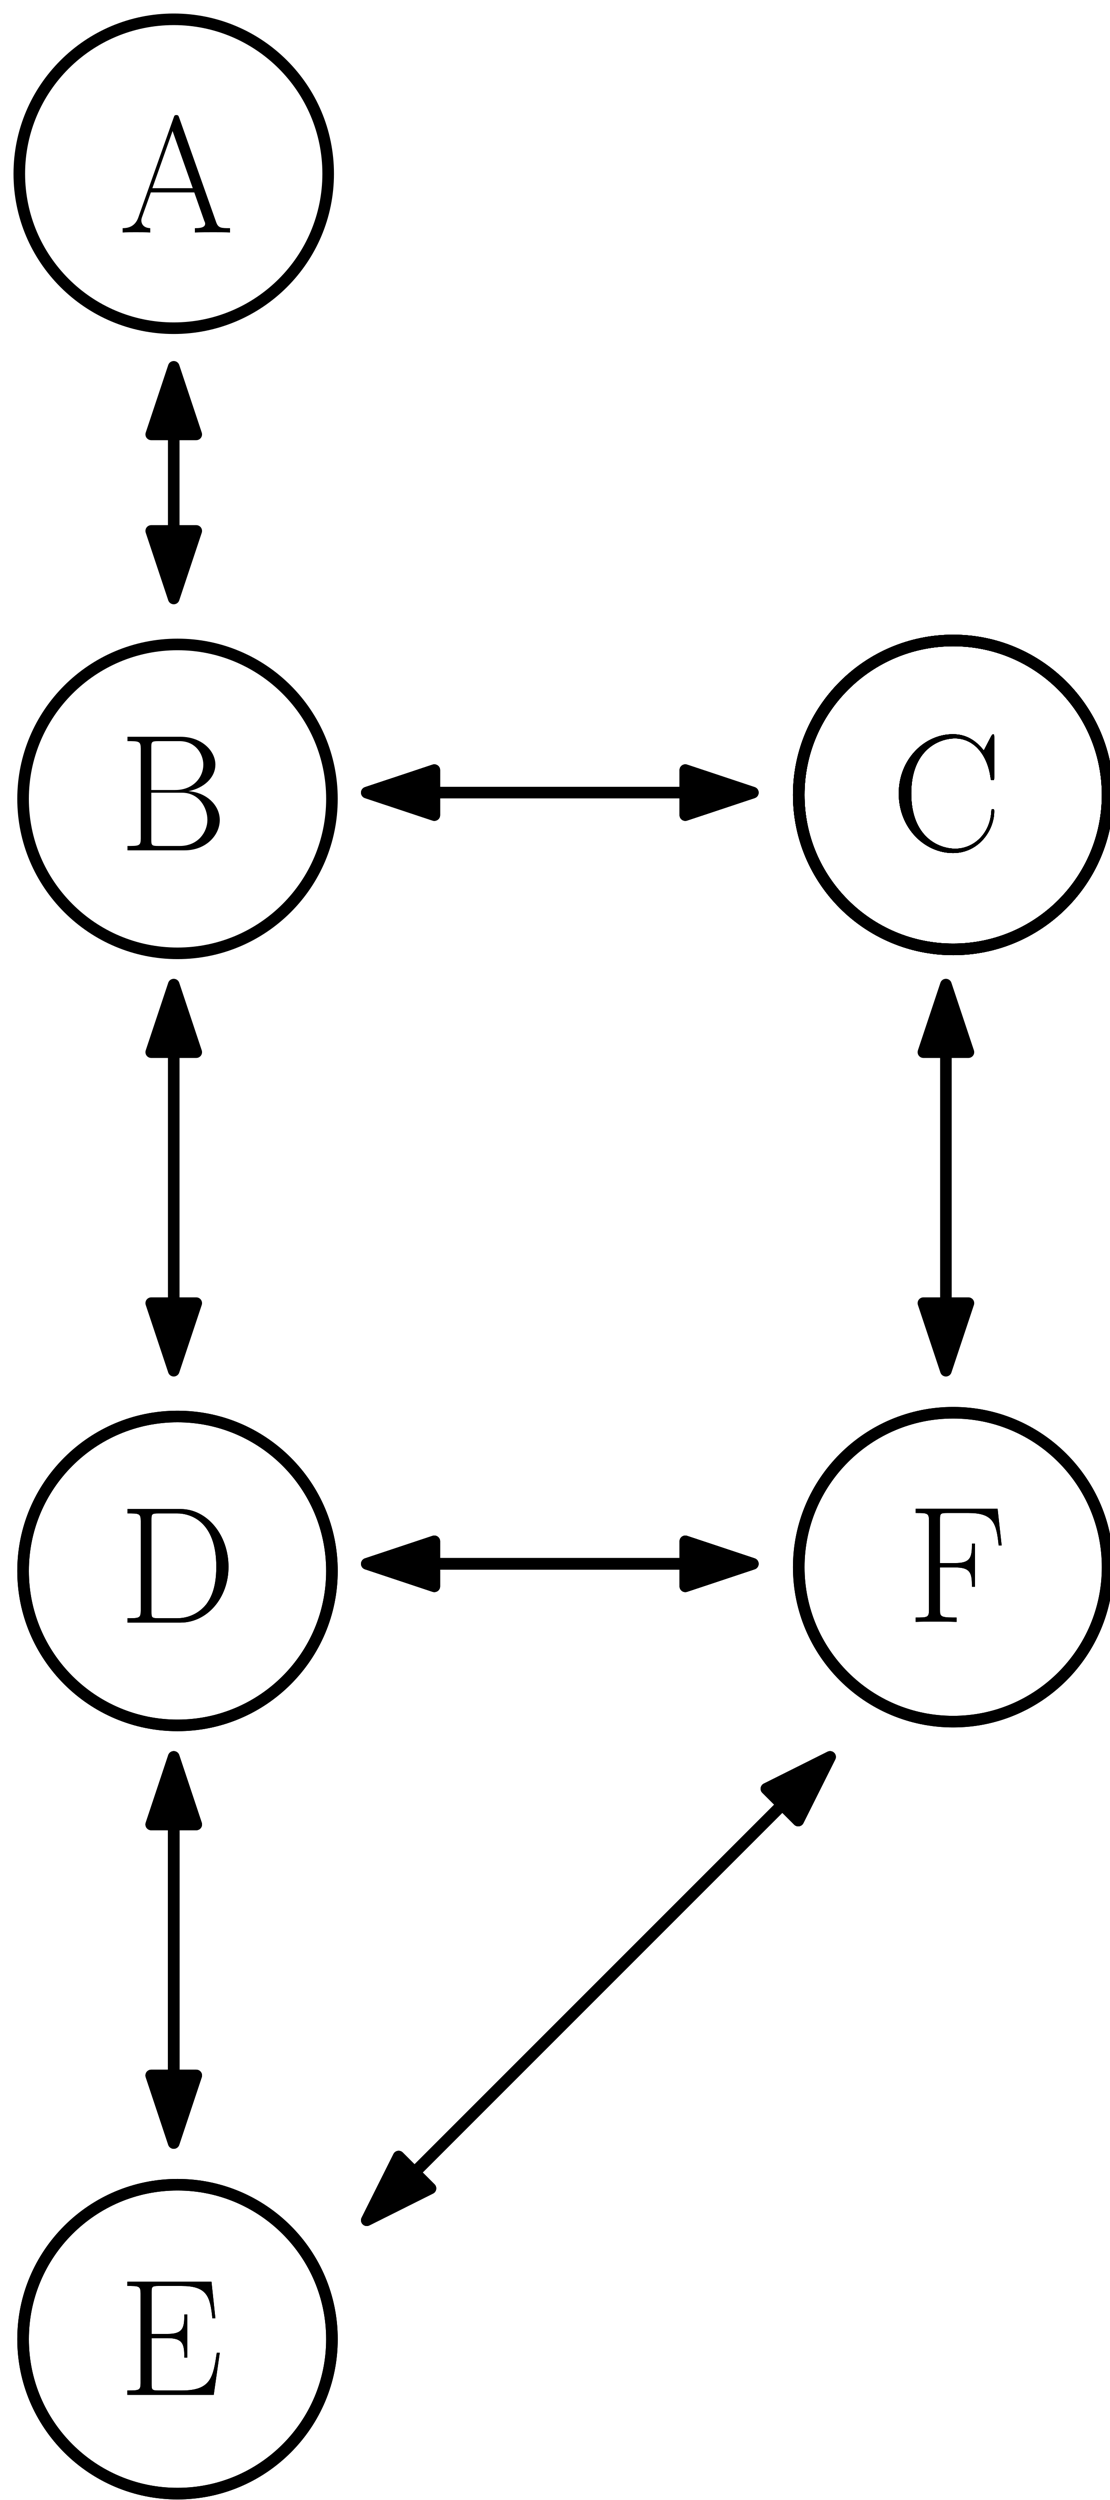 <?xml version="1.0" encoding="UTF-8"?>
<svg xmlns="http://www.w3.org/2000/svg" xmlns:xlink="http://www.w3.org/1999/xlink" width="115pt" height="259pt" viewBox="0 0 115 259" version="1.1">
<defs>
<g>
<symbol overflow="visible" id="glyph0-0">
<path style="stroke:none;" d=""/>
</symbol>
<symbol overflow="visible" id="glyph0-1">
<path style="stroke:none;" d="M 6.25 -11.891 C 6.172 -12.125 6.125 -12.172 5.953 -12.172 C 5.781 -12.172 5.75 -12.125 5.672 -11.891 L 2.016 -1.562 C 1.688 -0.641 1 -0.453 0.391 -0.453 L 0.391 0 C 0.703 -0.031 1.391 -0.031 1.719 -0.031 C 2.156 -0.031 2.844 -0.031 3.25 0 L 3.25 -0.453 C 2.438 -0.484 2.328 -1.031 2.328 -1.234 C 2.328 -1.391 2.359 -1.484 2.391 -1.578 L 3.312 -4.156 L 7.812 -4.156 L 8.844 -1.219 C 8.938 -1.016 8.938 -0.984 8.938 -0.906 C 8.938 -0.453 8.203 -0.453 7.875 -0.453 L 7.875 0 C 8.375 -0.031 9.266 -0.031 9.797 -0.031 C 10.25 -0.031 11.109 -0.031 11.516 0 L 11.516 -0.453 C 10.609 -0.453 10.297 -0.453 10.078 -1.078 Z M 5.562 -10.516 L 7.656 -4.594 L 3.469 -4.594 Z M 5.562 -10.516 "/>
</symbol>
<symbol overflow="visible" id="glyph0-2">
<path style="stroke:none;" d="M 0.891 -11.766 L 0.891 -11.312 C 2.078 -11.312 2.266 -11.312 2.266 -10.531 L 2.266 -1.219 C 2.266 -0.453 2.078 -0.453 0.891 -0.453 L 0.891 0 L 6.812 0 C 9.016 0 10.453 -1.562 10.453 -3.141 C 10.453 -4.688 9.047 -6.016 7.203 -6.125 C 8.844 -6.453 10 -7.562 10 -8.875 C 10 -10.297 8.594 -11.766 6.375 -11.766 Z M 3.359 -6.25 L 3.359 -10.641 C 3.359 -11.234 3.391 -11.312 4.078 -11.312 L 6.281 -11.312 C 7.984 -11.312 8.75 -9.938 8.75 -8.875 C 8.75 -7.562 7.703 -6.25 5.844 -6.25 Z M 4.078 -0.453 C 3.391 -0.453 3.359 -0.531 3.359 -1.125 L 3.359 -5.969 L 6.547 -5.969 C 8.312 -5.969 9.172 -4.406 9.172 -3.156 C 9.172 -1.891 8.203 -0.453 6.312 -0.453 Z M 4.078 -0.453 "/>
</symbol>
<symbol overflow="visible" id="glyph0-3">
<path style="stroke:none;" d="M 0.891 -11.766 L 0.891 -11.312 C 2.078 -11.312 2.266 -11.312 2.266 -10.531 L 2.266 -1.219 C 2.266 -0.453 2.078 -0.453 0.891 -0.453 L 0.891 0 L 6.375 0 C 9.141 0 11.359 -2.547 11.359 -5.781 C 11.359 -9.047 9.172 -11.766 6.375 -11.766 Z M 4.094 -0.453 C 3.406 -0.453 3.375 -0.531 3.375 -1.125 L 3.375 -10.641 C 3.375 -11.234 3.406 -11.312 4.094 -11.312 L 6.031 -11.312 C 7.453 -11.312 10.094 -10.469 10.094 -5.781 C 10.094 -3.359 9.391 -2.375 9.062 -1.906 C 8.641 -1.375 7.656 -0.453 6.031 -0.453 Z M 4.094 -0.453 "/>
</symbol>
<symbol overflow="visible" id="glyph0-4">
<path style="stroke:none;" d="M 10.453 -4.359 L 10.141 -4.359 C 9.766 -1.828 9.547 -0.453 6.516 -0.453 L 4.109 -0.453 C 3.422 -0.453 3.391 -0.531 3.391 -1.125 L 3.391 -5.875 L 5.016 -5.875 C 6.625 -5.875 6.781 -5.281 6.781 -3.859 L 7.094 -3.859 L 7.094 -8.328 L 6.781 -8.328 C 6.781 -6.906 6.625 -6.312 5.016 -6.312 L 3.391 -6.312 L 3.391 -10.609 C 3.391 -11.188 3.422 -11.281 4.109 -11.281 L 6.469 -11.281 C 9.141 -11.281 9.453 -10.203 9.688 -7.922 L 10 -7.922 L 9.594 -11.719 L 0.875 -11.719 L 0.875 -11.281 C 2.062 -11.281 2.25 -11.281 2.25 -10.5 L 2.25 -1.219 C 2.25 -0.453 2.062 -0.453 0.875 -0.453 L 0.875 0 L 9.828 0 Z M 10.453 -4.359 "/>
</symbol>
<symbol overflow="visible" id="glyph0-5">
<path style="stroke:none;" d="M 9.359 -11.719 L 0.875 -11.719 L 0.875 -11.281 C 2.062 -11.281 2.25 -11.281 2.25 -10.5 L 2.25 -1.219 C 2.25 -0.453 2.062 -0.453 0.875 -0.453 L 0.875 0 C 1.375 -0.031 2.344 -0.031 2.875 -0.031 C 3.578 -0.031 4.406 -0.031 5.109 0 L 5.109 -0.453 L 4.734 -0.453 C 3.422 -0.453 3.391 -0.625 3.391 -1.234 L 3.391 -5.641 L 4.938 -5.641 C 6.547 -5.641 6.703 -5.078 6.703 -3.641 L 7.016 -3.641 L 7.016 -8.109 L 6.703 -8.109 C 6.703 -6.656 6.547 -6.094 4.938 -6.094 L 3.391 -6.094 L 3.391 -10.609 C 3.391 -11.188 3.422 -11.281 4.109 -11.281 L 6.344 -11.281 C 8.938 -11.281 9.234 -10.203 9.469 -7.922 L 9.781 -7.922 Z M 9.359 -11.719 "/>
</symbol>
<symbol overflow="visible" id="glyph0-6">
<path style="stroke:none;" d="M 10.688 -11.688 C 10.688 -12 10.672 -12.016 10.578 -12.016 C 10.5 -12.016 10.484 -12 10.359 -11.797 L 9.609 -10.344 C 8.766 -11.422 7.734 -12.031 6.406 -12.031 C 3.469 -12.031 0.797 -9.438 0.797 -5.891 C 0.797 -2.312 3.469 0.281 6.422 0.281 C 9.062 0.281 10.688 -2.047 10.688 -4.031 C 10.688 -4.203 10.688 -4.266 10.531 -4.266 C 10.406 -4.266 10.406 -4.219 10.391 -4.062 C 10.25 -1.656 8.516 -0.172 6.656 -0.172 C 4.906 -0.172 2.094 -1.406 2.094 -5.891 C 2.094 -10.391 4.953 -11.594 6.625 -11.594 C 8.578 -11.594 9.984 -9.906 10.312 -7.5 C 10.344 -7.297 10.344 -7.266 10.5 -7.266 C 10.688 -7.266 10.688 -7.297 10.688 -7.609 Z M 10.688 -11.688 "/>
</symbol>
</g>
</defs>
<g id="surface12280">
<path style="fill:none;stroke-width:1.2;stroke-linecap:butt;stroke-linejoin:round;stroke:rgb(0%,0%,0%);stroke-opacity:1;stroke-miterlimit:10;" d="M 272 784 C 272 792.836 264.836 800 256 800 C 247.164 800 240 792.836 240 784 C 240 775.164 247.164 768 256 768 C 264.836 768 272 775.164 272 784 Z M 272 784 " transform="matrix(1,0,0,-1,-238,802)"/>
<g style="fill:rgb(0%,0%,0%);fill-opacity:1;">
  <use xlink:href="#glyph0-1" x="12.316" y="24.089"/>
</g>
<path style="fill:none;stroke-width:1.2;stroke-linecap:butt;stroke-linejoin:round;stroke:rgb(0%,0%,0%);stroke-opacity:1;stroke-miterlimit:10;" d="M 272.391 719.242 C 272.391 728.078 265.227 735.242 256.391 735.242 C 247.555 735.242 240.391 728.078 240.391 719.242 C 240.391 710.406 247.555 703.242 256.391 703.242 C 265.227 703.242 272.391 710.406 272.391 719.242 Z M 272.391 719.242 " transform="matrix(1,0,0,-1,-238,802)"/>
<path style="fill:none;stroke-width:1.2;stroke-linecap:butt;stroke-linejoin:round;stroke:rgb(0%,0%,0%);stroke-opacity:1;stroke-miterlimit:10;" d="M 272.391 639.262 C 272.391 648.098 265.227 655.262 256.391 655.262 C 247.555 655.262 240.391 648.098 240.391 639.262 C 240.391 630.426 247.555 623.262 256.391 623.262 C 265.227 623.262 272.391 630.426 272.391 639.262 Z M 272.391 639.262 " transform="matrix(1,0,0,-1,-238,802)"/>
<path style="fill:none;stroke-width:1.2;stroke-linecap:butt;stroke-linejoin:round;stroke:rgb(0%,0%,0%);stroke-opacity:1;stroke-miterlimit:10;" d="M 272.391 559.68 C 272.391 568.516 265.227 575.68 256.391 575.68 C 247.555 575.68 240.391 568.516 240.391 559.68 C 240.391 550.844 247.555 543.68 256.391 543.68 C 265.227 543.68 272.391 550.844 272.391 559.68 Z M 272.391 559.68 " transform="matrix(1,0,0,-1,-238,802)"/>
<path style="fill:none;stroke-width:1.2;stroke-linecap:butt;stroke-linejoin:round;stroke:rgb(0%,0%,0%);stroke-opacity:1;stroke-miterlimit:10;" d="M 352.754 719.652 C 352.754 728.488 345.59 735.652 336.754 735.652 C 327.918 735.652 320.754 728.488 320.754 719.652 C 320.754 710.816 327.918 703.652 336.754 703.652 C 345.59 703.652 352.754 710.816 352.754 719.652 Z M 352.754 719.652 " transform="matrix(1,0,0,-1,-238,802)"/>
<path style="fill:none;stroke-width:1.2;stroke-linecap:butt;stroke-linejoin:round;stroke:rgb(0%,0%,0%);stroke-opacity:1;stroke-miterlimit:10;" d="M 256 620 L 256 580 " transform="matrix(1,0,0,-1,-238,802)"/>
<path style="fill-rule:evenodd;fill:rgb(0%,0%,0%);fill-opacity:1;stroke-width:1.2;stroke-linecap:butt;stroke-linejoin:round;stroke:rgb(0%,0%,0%);stroke-opacity:1;stroke-miterlimit:10;" d="M 256 580 L 258.332 587 L 253.668 587 Z M 256 580 " transform="matrix(1,0,0,-1,-238,802)"/>
<path style="fill-rule:evenodd;fill:rgb(0%,0%,0%);fill-opacity:1;stroke-width:1.2;stroke-linecap:butt;stroke-linejoin:round;stroke:rgb(0%,0%,0%);stroke-opacity:1;stroke-miterlimit:10;" d="M 256 620 L 253.668 613 L 258.332 613 Z M 256 620 " transform="matrix(1,0,0,-1,-238,802)"/>
<path style="fill:none;stroke-width:1.2;stroke-linecap:butt;stroke-linejoin:round;stroke:rgb(0%,0%,0%);stroke-opacity:1;stroke-miterlimit:10;" d="M 256 700.004 L 256 660.004 " transform="matrix(1,0,0,-1,-238,802)"/>
<path style="fill-rule:evenodd;fill:rgb(0%,0%,0%);fill-opacity:1;stroke-width:1.2;stroke-linecap:butt;stroke-linejoin:round;stroke:rgb(0%,0%,0%);stroke-opacity:1;stroke-miterlimit:10;" d="M 256 660.004 L 258.332 667.004 L 253.668 667.004 Z M 256 660.004 " transform="matrix(1,0,0,-1,-238,802)"/>
<path style="fill-rule:evenodd;fill:rgb(0%,0%,0%);fill-opacity:1;stroke-width:1.2;stroke-linecap:butt;stroke-linejoin:round;stroke:rgb(0%,0%,0%);stroke-opacity:1;stroke-miterlimit:10;" d="M 256 700.004 L 253.668 693.004 L 258.332 693.004 Z M 256 700.004 " transform="matrix(1,0,0,-1,-238,802)"/>
<path style="fill:none;stroke-width:1.2;stroke-linecap:butt;stroke-linejoin:round;stroke:rgb(0%,0%,0%);stroke-opacity:1;stroke-miterlimit:10;" d="M 256 764 L 256 740 " transform="matrix(1,0,0,-1,-238,802)"/>
<path style="fill-rule:evenodd;fill:rgb(0%,0%,0%);fill-opacity:1;stroke-width:1.2;stroke-linecap:butt;stroke-linejoin:round;stroke:rgb(0%,0%,0%);stroke-opacity:1;stroke-miterlimit:10;" d="M 256 740 L 258.332 747 L 253.668 747 Z M 256 740 " transform="matrix(1,0,0,-1,-238,802)"/>
<path style="fill-rule:evenodd;fill:rgb(0%,0%,0%);fill-opacity:1;stroke-width:1.2;stroke-linecap:butt;stroke-linejoin:round;stroke:rgb(0%,0%,0%);stroke-opacity:1;stroke-miterlimit:10;" d="M 256 764 L 253.668 757 L 258.332 757 Z M 256 764 " transform="matrix(1,0,0,-1,-238,802)"/>
<path style="fill:none;stroke-width:1.2;stroke-linecap:butt;stroke-linejoin:round;stroke:rgb(0%,0%,0%);stroke-opacity:1;stroke-miterlimit:10;" d="M 352.754 639.652 C 352.754 648.488 345.59 655.652 336.754 655.652 C 327.918 655.652 320.754 648.488 320.754 639.652 C 320.754 630.816 327.918 623.652 336.754 623.652 C 345.59 623.652 352.754 630.816 352.754 639.652 Z M 352.754 639.652 " transform="matrix(1,0,0,-1,-238,802)"/>
<path style="fill:none;stroke-width:1.2;stroke-linecap:butt;stroke-linejoin:round;stroke:rgb(0%,0%,0%);stroke-opacity:1;stroke-miterlimit:10;" d="M 276 640 L 316 640 " transform="matrix(1,0,0,-1,-238,802)"/>
<path style="fill-rule:evenodd;fill:rgb(0%,0%,0%);fill-opacity:1;stroke-width:1.2;stroke-linecap:butt;stroke-linejoin:round;stroke:rgb(0%,0%,0%);stroke-opacity:1;stroke-miterlimit:10;" d="M 316 640 L 309 642.332 L 309 637.668 Z M 316 640 " transform="matrix(1,0,0,-1,-238,802)"/>
<path style="fill-rule:evenodd;fill:rgb(0%,0%,0%);fill-opacity:1;stroke-width:1.2;stroke-linecap:butt;stroke-linejoin:round;stroke:rgb(0%,0%,0%);stroke-opacity:1;stroke-miterlimit:10;" d="M 276 640 L 283 637.668 L 283 642.332 Z M 276 640 " transform="matrix(1,0,0,-1,-238,802)"/>
<g style="fill:rgb(0%,0%,0%);fill-opacity:1;">
  <use xlink:href="#glyph0-2" x="12.316" y="88.089"/>
</g>
<g style="fill:rgb(0%,0%,0%);fill-opacity:1;">
  <use xlink:href="#glyph0-3" x="12.316" y="168.089"/>
</g>
<g style="fill:rgb(0%,0%,0%);fill-opacity:1;">
  <use xlink:href="#glyph0-4" x="12.316" y="248.089"/>
</g>
<g style="fill:rgb(0%,0%,0%);fill-opacity:1;">
  <use xlink:href="#glyph0-5" x="93.995" y="168.016"/>
</g>
<g style="fill:rgb(0%,0%,0%);fill-opacity:1;">
  <use xlink:href="#glyph0-6" x="92.316" y="88.089"/>
</g>
<path style="fill:none;stroke-width:1.2;stroke-linecap:butt;stroke-linejoin:round;stroke:rgb(0%,0%,0%);stroke-opacity:1;stroke-miterlimit:10;" d="M 352.754 719.652 C 352.754 728.488 345.59 735.652 336.754 735.652 C 327.918 735.652 320.754 728.488 320.754 719.652 C 320.754 710.816 327.918 703.652 336.754 703.652 C 345.59 703.652 352.754 710.816 352.754 719.652 Z M 352.754 719.652 " transform="matrix(1,0,0,-1,-238,802)"/>
<g style="fill:rgb(0%,0%,0%);fill-opacity:1;">
  <use xlink:href="#glyph0-6" x="92.316" y="88.089"/>
</g>
<path style="fill:none;stroke-width:1.2;stroke-linecap:butt;stroke-linejoin:round;stroke:rgb(0%,0%,0%);stroke-opacity:1;stroke-miterlimit:10;" d="M 352.754 719.652 C 352.754 728.488 345.59 735.652 336.754 735.652 C 327.918 735.652 320.754 728.488 320.754 719.652 C 320.754 710.816 327.918 703.652 336.754 703.652 C 345.59 703.652 352.754 710.816 352.754 719.652 Z M 352.754 719.652 " transform="matrix(1,0,0,-1,-238,802)"/>
<g style="fill:rgb(0%,0%,0%);fill-opacity:1;">
  <use xlink:href="#glyph0-6" x="92.316" y="88.089"/>
</g>
<path style="fill:none;stroke-width:1.2;stroke-linecap:butt;stroke-linejoin:round;stroke:rgb(0%,0%,0%);stroke-opacity:1;stroke-miterlimit:10;" d="M 352.754 719.652 C 352.754 728.488 345.59 735.652 336.754 735.652 C 327.918 735.652 320.754 728.488 320.754 719.652 C 320.754 710.816 327.918 703.652 336.754 703.652 C 345.59 703.652 352.754 710.816 352.754 719.652 Z M 352.754 719.652 " transform="matrix(1,0,0,-1,-238,802)"/>
<g style="fill:rgb(0%,0%,0%);fill-opacity:1;">
  <use xlink:href="#glyph0-6" x="92.316" y="88.089"/>
</g>
<path style="fill:none;stroke-width:1.2;stroke-linecap:butt;stroke-linejoin:round;stroke:rgb(0%,0%,0%);stroke-opacity:1;stroke-miterlimit:10;" d="M 352.754 719.652 C 352.754 728.488 345.59 735.652 336.754 735.652 C 327.918 735.652 320.754 728.488 320.754 719.652 C 320.754 710.816 327.918 703.652 336.754 703.652 C 345.59 703.652 352.754 710.816 352.754 719.652 Z M 352.754 719.652 " transform="matrix(1,0,0,-1,-238,802)"/>
<g style="fill:rgb(0%,0%,0%);fill-opacity:1;">
  <use xlink:href="#glyph0-6" x="92.316" y="88.089"/>
</g>
<path style="fill:none;stroke-width:1.2;stroke-linecap:butt;stroke-linejoin:round;stroke:rgb(0%,0%,0%);stroke-opacity:1;stroke-miterlimit:10;" d="M 276 719.891 L 316 719.891 " transform="matrix(1,0,0,-1,-238,802)"/>
<path style="fill-rule:evenodd;fill:rgb(0%,0%,0%);fill-opacity:1;stroke-width:1.2;stroke-linecap:butt;stroke-linejoin:round;stroke:rgb(0%,0%,0%);stroke-opacity:1;stroke-miterlimit:10;" d="M 316 719.891 L 309 722.223 L 309 717.562 Z M 316 719.891 " transform="matrix(1,0,0,-1,-238,802)"/>
<path style="fill-rule:evenodd;fill:rgb(0%,0%,0%);fill-opacity:1;stroke-width:1.2;stroke-linecap:butt;stroke-linejoin:round;stroke:rgb(0%,0%,0%);stroke-opacity:1;stroke-miterlimit:10;" d="M 276 719.891 L 283 717.562 L 283 722.223 Z M 276 719.891 " transform="matrix(1,0,0,-1,-238,802)"/>
<path style="fill:none;stroke-width:1.2;stroke-linecap:butt;stroke-linejoin:round;stroke:rgb(0%,0%,0%);stroke-opacity:1;stroke-miterlimit:10;" d="M 276 719.891 L 316 719.891 " transform="matrix(1,0,0,-1,-238,802)"/>
<path style="fill-rule:evenodd;fill:rgb(0%,0%,0%);fill-opacity:1;stroke-width:1.2;stroke-linecap:butt;stroke-linejoin:round;stroke:rgb(0%,0%,0%);stroke-opacity:1;stroke-miterlimit:10;" d="M 316 719.891 L 309 722.223 L 309 717.562 Z M 316 719.891 " transform="matrix(1,0,0,-1,-238,802)"/>
<path style="fill-rule:evenodd;fill:rgb(0%,0%,0%);fill-opacity:1;stroke-width:1.2;stroke-linecap:butt;stroke-linejoin:round;stroke:rgb(0%,0%,0%);stroke-opacity:1;stroke-miterlimit:10;" d="M 276 719.891 L 283 717.562 L 283 722.223 Z M 276 719.891 " transform="matrix(1,0,0,-1,-238,802)"/>
<path style="fill:none;stroke-width:1.2;stroke-linecap:butt;stroke-linejoin:round;stroke:rgb(0%,0%,0%);stroke-opacity:1;stroke-miterlimit:10;" d="M 324 620 L 276 572 " transform="matrix(1,0,0,-1,-238,802)"/>
<path style="fill-rule:evenodd;fill:rgb(0%,0%,0%);fill-opacity:1;stroke-width:1.2;stroke-linecap:butt;stroke-linejoin:round;stroke:rgb(0%,0%,0%);stroke-opacity:1;stroke-miterlimit:10;" d="M 276 572 L 282.598 575.301 L 279.301 578.598 Z M 276 572 " transform="matrix(1,0,0,-1,-238,802)"/>
<path style="fill-rule:evenodd;fill:rgb(0%,0%,0%);fill-opacity:1;stroke-width:1.2;stroke-linecap:butt;stroke-linejoin:round;stroke:rgb(0%,0%,0%);stroke-opacity:1;stroke-miterlimit:10;" d="M 324 620 L 317.402 616.699 L 320.699 613.402 Z M 324 620 " transform="matrix(1,0,0,-1,-238,802)"/>
<path style="fill:none;stroke-width:1.2;stroke-linecap:butt;stroke-linejoin:round;stroke:rgb(0%,0%,0%);stroke-opacity:1;stroke-miterlimit:10;" d="M 272.391 639.262 C 272.391 648.098 265.227 655.262 256.391 655.262 C 247.555 655.262 240.391 648.098 240.391 639.262 C 240.391 630.426 247.555 623.262 256.391 623.262 C 265.227 623.262 272.391 630.426 272.391 639.262 Z M 272.391 639.262 " transform="matrix(1,0,0,-1,-238,802)"/>
<path style="fill:none;stroke-width:1.2;stroke-linecap:butt;stroke-linejoin:round;stroke:rgb(0%,0%,0%);stroke-opacity:1;stroke-miterlimit:10;" d="M 272.391 559.68 C 272.391 568.516 265.227 575.68 256.391 575.68 C 247.555 575.68 240.391 568.516 240.391 559.68 C 240.391 550.844 247.555 543.68 256.391 543.68 C 265.227 543.68 272.391 550.844 272.391 559.68 Z M 272.391 559.68 " transform="matrix(1,0,0,-1,-238,802)"/>
<path style="fill:none;stroke-width:1.2;stroke-linecap:butt;stroke-linejoin:round;stroke:rgb(0%,0%,0%);stroke-opacity:1;stroke-miterlimit:10;" d="M 256 620 L 256 580 " transform="matrix(1,0,0,-1,-238,802)"/>
<path style="fill-rule:evenodd;fill:rgb(0%,0%,0%);fill-opacity:1;stroke-width:1.2;stroke-linecap:butt;stroke-linejoin:round;stroke:rgb(0%,0%,0%);stroke-opacity:1;stroke-miterlimit:10;" d="M 256 580 L 258.332 587 L 253.668 587 Z M 256 580 " transform="matrix(1,0,0,-1,-238,802)"/>
<path style="fill-rule:evenodd;fill:rgb(0%,0%,0%);fill-opacity:1;stroke-width:1.2;stroke-linecap:butt;stroke-linejoin:round;stroke:rgb(0%,0%,0%);stroke-opacity:1;stroke-miterlimit:10;" d="M 256 620 L 253.668 613 L 258.332 613 Z M 256 620 " transform="matrix(1,0,0,-1,-238,802)"/>
<path style="fill:none;stroke-width:1.2;stroke-linecap:butt;stroke-linejoin:round;stroke:rgb(0%,0%,0%);stroke-opacity:1;stroke-miterlimit:10;" d="M 352.754 639.652 C 352.754 648.488 345.59 655.652 336.754 655.652 C 327.918 655.652 320.754 648.488 320.754 639.652 C 320.754 630.816 327.918 623.652 336.754 623.652 C 345.59 623.652 352.754 630.816 352.754 639.652 Z M 352.754 639.652 " transform="matrix(1,0,0,-1,-238,802)"/>
<path style="fill:none;stroke-width:1.2;stroke-linecap:butt;stroke-linejoin:round;stroke:rgb(0%,0%,0%);stroke-opacity:1;stroke-miterlimit:10;" d="M 276 640 L 316 640 " transform="matrix(1,0,0,-1,-238,802)"/>
<path style="fill-rule:evenodd;fill:rgb(0%,0%,0%);fill-opacity:1;stroke-width:1.2;stroke-linecap:butt;stroke-linejoin:round;stroke:rgb(0%,0%,0%);stroke-opacity:1;stroke-miterlimit:10;" d="M 316 640 L 309 642.332 L 309 637.668 Z M 316 640 " transform="matrix(1,0,0,-1,-238,802)"/>
<path style="fill-rule:evenodd;fill:rgb(0%,0%,0%);fill-opacity:1;stroke-width:1.2;stroke-linecap:butt;stroke-linejoin:round;stroke:rgb(0%,0%,0%);stroke-opacity:1;stroke-miterlimit:10;" d="M 276 640 L 283 637.668 L 283 642.332 Z M 276 640 " transform="matrix(1,0,0,-1,-238,802)"/>
<g style="fill:rgb(0%,0%,0%);fill-opacity:1;">
  <use xlink:href="#glyph0-3" x="12.316" y="168.089"/>
</g>
<g style="fill:rgb(0%,0%,0%);fill-opacity:1;">
  <use xlink:href="#glyph0-4" x="12.316" y="248.089"/>
</g>
<g style="fill:rgb(0%,0%,0%);fill-opacity:1;">
  <use xlink:href="#glyph0-5" x="93.995" y="168.016"/>
</g>
<path style="fill:none;stroke-width:1.2;stroke-linecap:butt;stroke-linejoin:round;stroke:rgb(0%,0%,0%);stroke-opacity:1;stroke-miterlimit:10;" d="M 324 620 L 276 572 " transform="matrix(1,0,0,-1,-238,802)"/>
<path style="fill-rule:evenodd;fill:rgb(0%,0%,0%);fill-opacity:1;stroke-width:1.2;stroke-linecap:butt;stroke-linejoin:round;stroke:rgb(0%,0%,0%);stroke-opacity:1;stroke-miterlimit:10;" d="M 276 572 L 282.598 575.301 L 279.301 578.598 Z M 276 572 " transform="matrix(1,0,0,-1,-238,802)"/>
<path style="fill-rule:evenodd;fill:rgb(0%,0%,0%);fill-opacity:1;stroke-width:1.2;stroke-linecap:butt;stroke-linejoin:round;stroke:rgb(0%,0%,0%);stroke-opacity:1;stroke-miterlimit:10;" d="M 324 620 L 317.402 616.699 L 320.699 613.402 Z M 324 620 " transform="matrix(1,0,0,-1,-238,802)"/>
<path style="fill:none;stroke-width:1.2;stroke-linecap:butt;stroke-linejoin:round;stroke:rgb(0%,0%,0%);stroke-opacity:1;stroke-miterlimit:10;" d="M 336 700.004 L 336 660.004 " transform="matrix(1,0,0,-1,-238,802)"/>
<path style="fill-rule:evenodd;fill:rgb(0%,0%,0%);fill-opacity:1;stroke-width:1.2;stroke-linecap:butt;stroke-linejoin:round;stroke:rgb(0%,0%,0%);stroke-opacity:1;stroke-miterlimit:10;" d="M 336 660.004 L 338.332 667.004 L 333.668 667.004 Z M 336 660.004 " transform="matrix(1,0,0,-1,-238,802)"/>
<path style="fill-rule:evenodd;fill:rgb(0%,0%,0%);fill-opacity:1;stroke-width:1.2;stroke-linecap:butt;stroke-linejoin:round;stroke:rgb(0%,0%,0%);stroke-opacity:1;stroke-miterlimit:10;" d="M 336 700.004 L 333.668 693.004 L 338.332 693.004 Z M 336 700.004 " transform="matrix(1,0,0,-1,-238,802)"/>
</g>
</svg>
